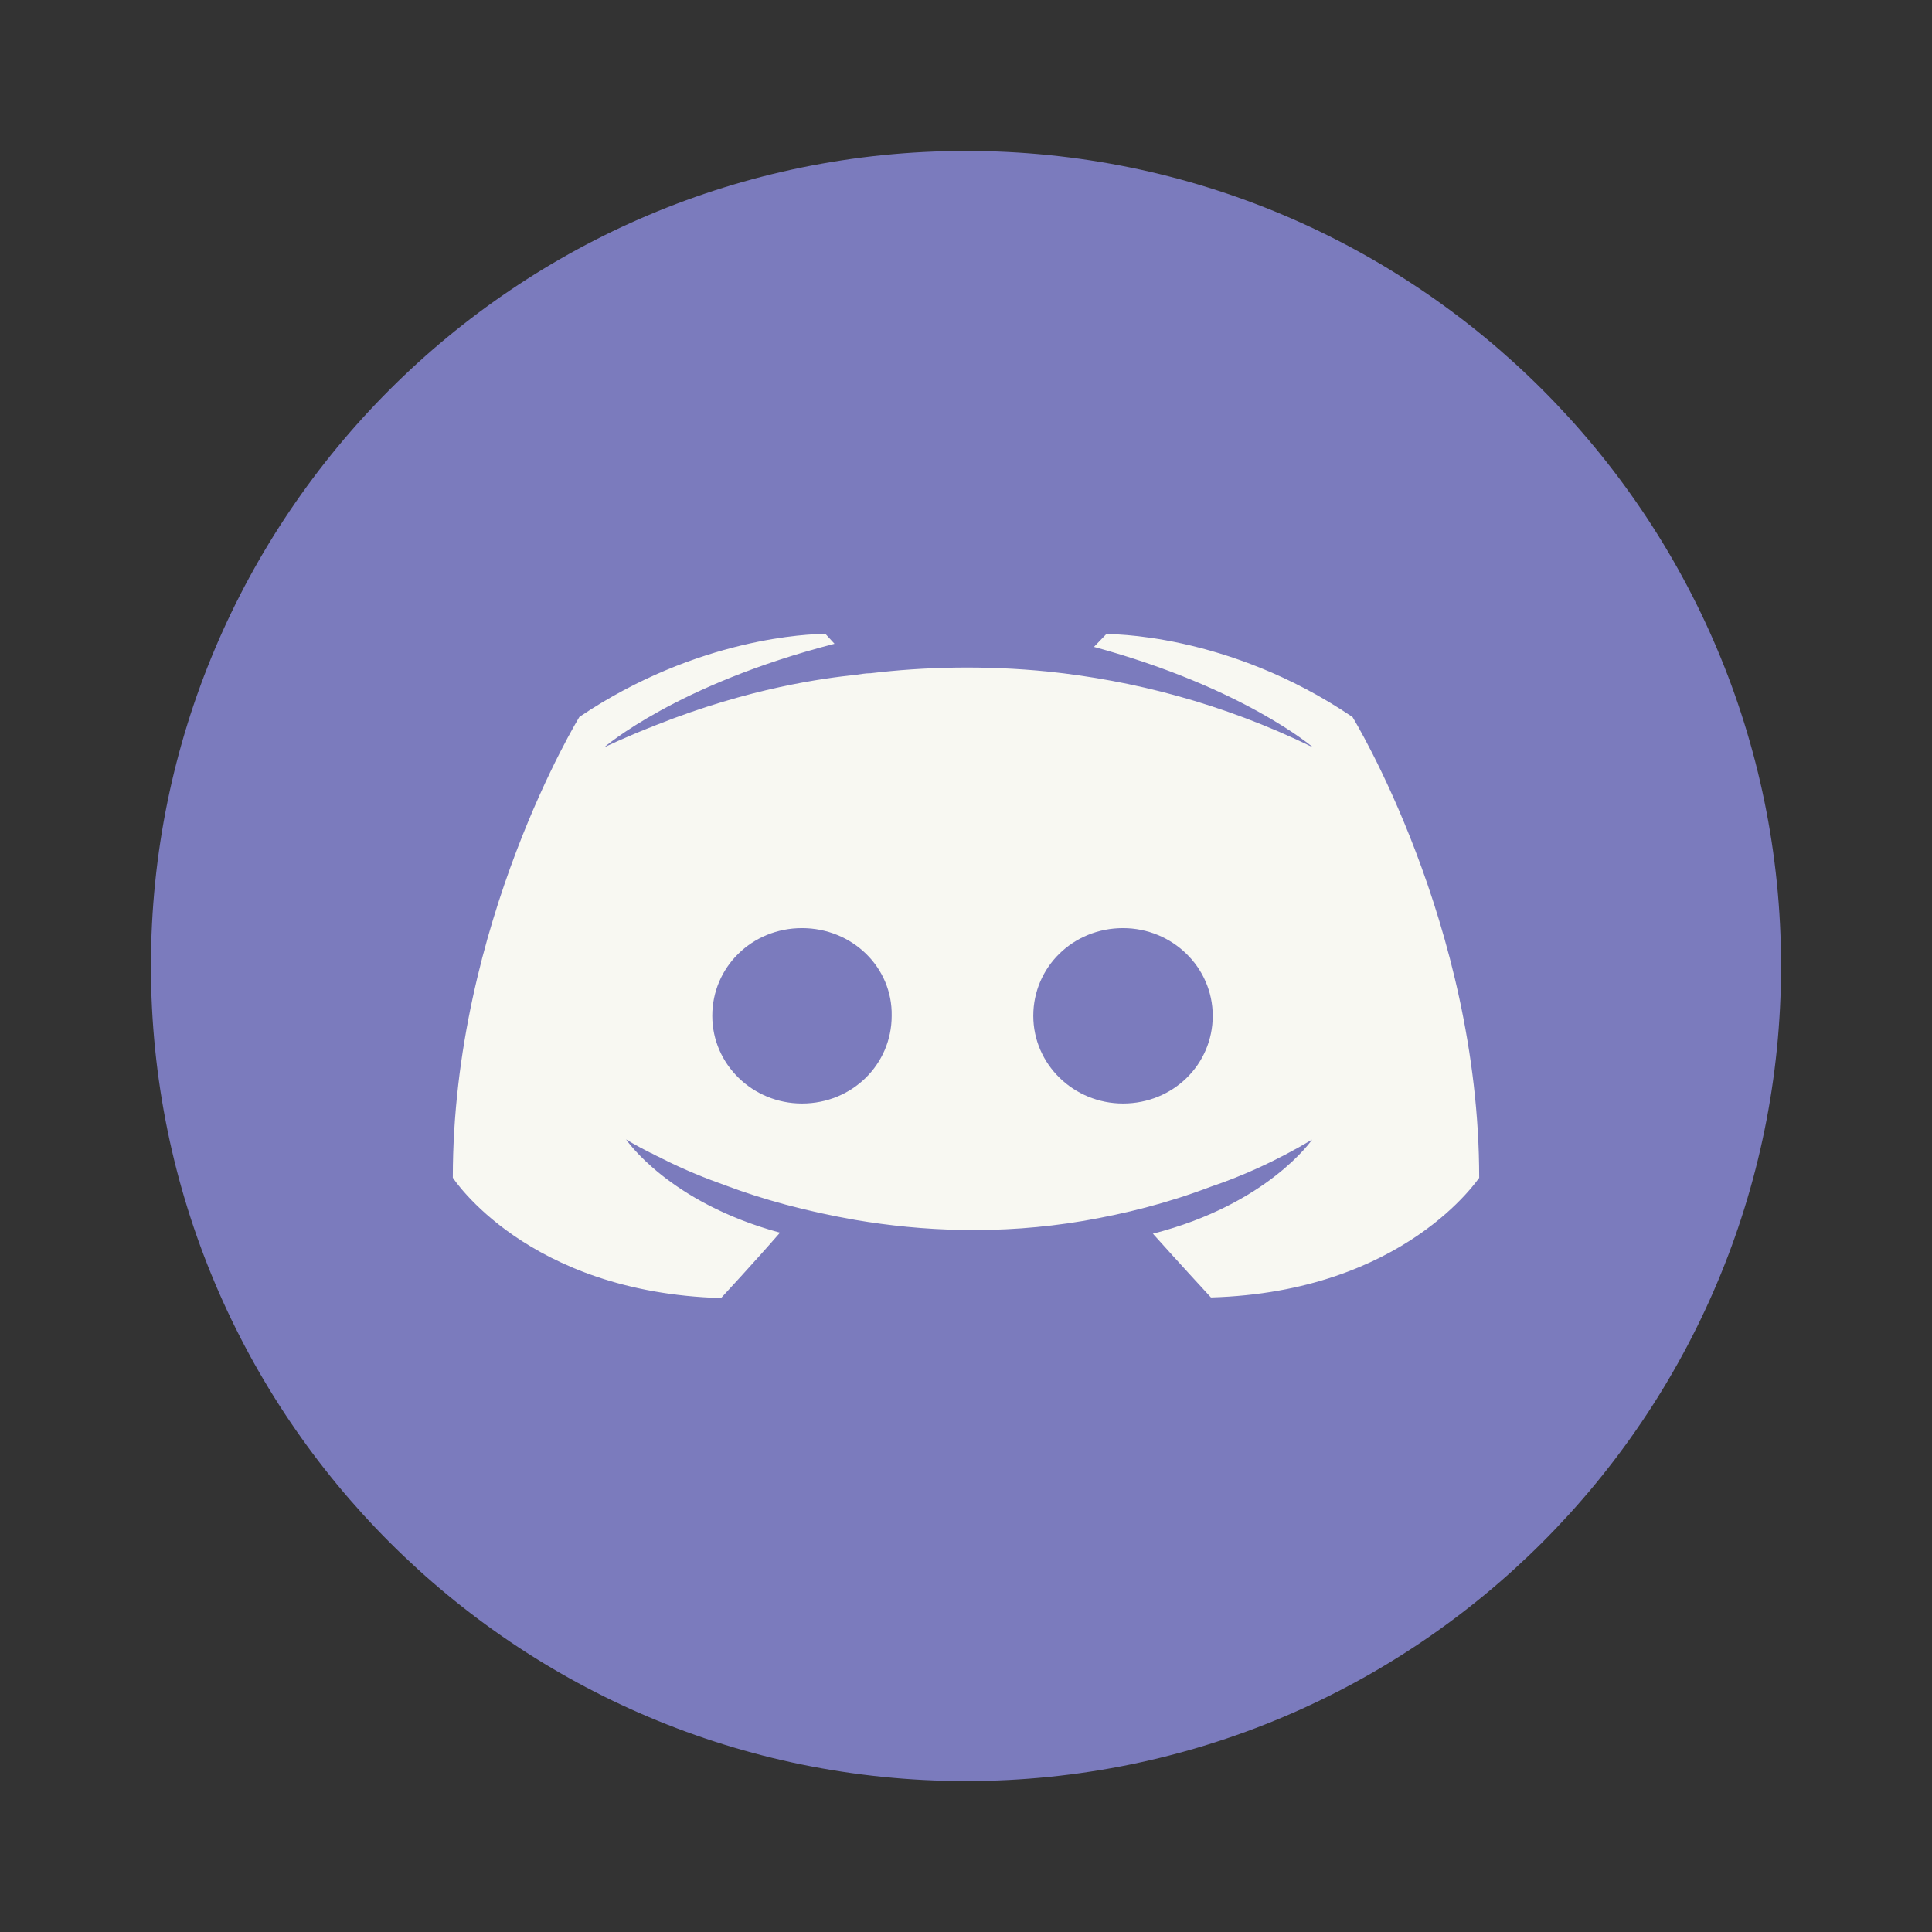<?xml version="1.0" encoding="UTF-8" standalone="no"?>
<svg
   width="64"
   height="64"
   viewBox="0 0 64 64"
   fill="none"
   version="1.1"
   id="svg17"
   sodipodi:docname="discord.svg"
   inkscape:version="1.2.2 (b0a8486541, 2022-12-01)"
   xmlns:inkscape="http://www.inkscape.org/namespaces/inkscape"
   xmlns:sodipodi="http://sodipodi.sourceforge.net/DTD/sodipodi-0.dtd"
   xmlns="http://www.w3.org/2000/svg"
   xmlns:svg="http://www.w3.org/2000/svg">
  <rect x="0" y="0" width="64" height="64" fill="#333333" stroke="none"/>
  <sodipodi:namedview
     id="namedview19"
     pagecolor="#505050"
     bordercolor="#eeeeee"
     borderopacity="1"
     inkscape:showpageshadow="0"
     inkscape:pageopacity="0"
     inkscape:pagecheckerboard="0"
     inkscape:deskcolor="#505050"
     showgrid="false"
     inkscape:zoom="15.921875"
     inkscape:cx="29.895976"
     inkscape:cy="32.031403"
     inkscape:window-width="2560"
     inkscape:window-height="1361"
     inkscape:window-x="0"
     inkscape:window-y="0"
     inkscape:window-maximized="1"
     inkscape:current-layer="svg17" />
  <path
     d="M32 59C46.912 59 59 46.912 59 32C59 17.088 46.912 5 32 5C17.088 5 5 17.088 5 32C5 46.912 17.088 59 32 59Z"
     fill="url(#paint0_linear)"
     id="path2"
     style="fill:#7b7bbd" />
  <path
     d="M27.308 21C26.857 21.002 23.129 21.098 19.195 23.747C19.195 23.747 15 30.587 15 39.012C15 39.012 17.447 42.815 23.886 43C23.886 43 24.964 41.838 25.838 40.834C22.138 39.831 20.739 37.744 20.739 37.744C20.739 37.744 21.031 37.929 21.555 38.193C21.584 38.193 21.613 38.224 21.672 38.248C21.759 38.302 21.846 38.327 21.934 38.38C22.662 38.749 23.39 39.04 24.061 39.278C25.255 39.727 26.683 40.123 28.343 40.413C30.529 40.783 33.092 40.915 35.889 40.444C37.259 40.207 38.657 39.864 40.114 39.309C41.134 38.966 42.27 38.464 43.465 37.751C43.465 37.751 42.008 39.89 38.191 40.867C39.065 41.844 40.114 42.98 40.114 42.98C46.553 42.795 49 38.992 49 39.018C49 30.593 44.804 23.753 44.804 23.753C40.638 20.927 36.647 21.006 36.647 21.006L36.239 21.429C41.192 22.776 43.493 24.756 43.493 24.756C40.463 23.278 37.492 22.538 34.724 22.247C32.626 22.036 30.616 22.089 28.839 22.302C28.664 22.302 28.518 22.333 28.343 22.356C27.324 22.462 24.847 22.779 21.73 24.02C20.652 24.442 20.011 24.759 20.011 24.759C20.011 24.759 22.4 22.673 27.644 21.326L27.353 21.009C27.353 21.009 27.337 21.009 27.307 21.009L27.308 21ZM26.567 30.745C28.227 30.745 29.568 32.039 29.538 33.65C29.538 35.261 28.227 36.555 26.567 36.555C24.935 36.555 23.595 35.261 23.595 33.65C23.595 32.039 24.906 30.745 26.567 30.745ZM37.201 30.745C38.833 30.745 40.173 32.039 40.173 33.65C40.173 35.261 38.862 36.555 37.201 36.555C35.569 36.555 34.229 35.261 34.229 33.65C34.229 32.039 35.54 30.745 37.201 30.745Z"
     fill="white"
     id="path4"
     style="fill:#f8f8f2" />
  <defs
     id="defs15">
    <linearGradient
       id="paint0_linear"
       x1="14"
       y1="11.5"
       x2="41.5"
       y2="56"
       gradientUnits="userSpaceOnUse">
      <stop
         stop-color="#4F74FC"
         id="stop6" />
      <stop
         offset="0.583"
         stop-color="#772EF3"
         id="stop8" />
      <stop
         offset="0.651"
         stop-color="#7B32F5"
         id="stop10" />
      <stop
         offset="1"
         stop-color="#8B46FF"
         id="stop12" />
    </linearGradient>
  </defs>
</svg>
